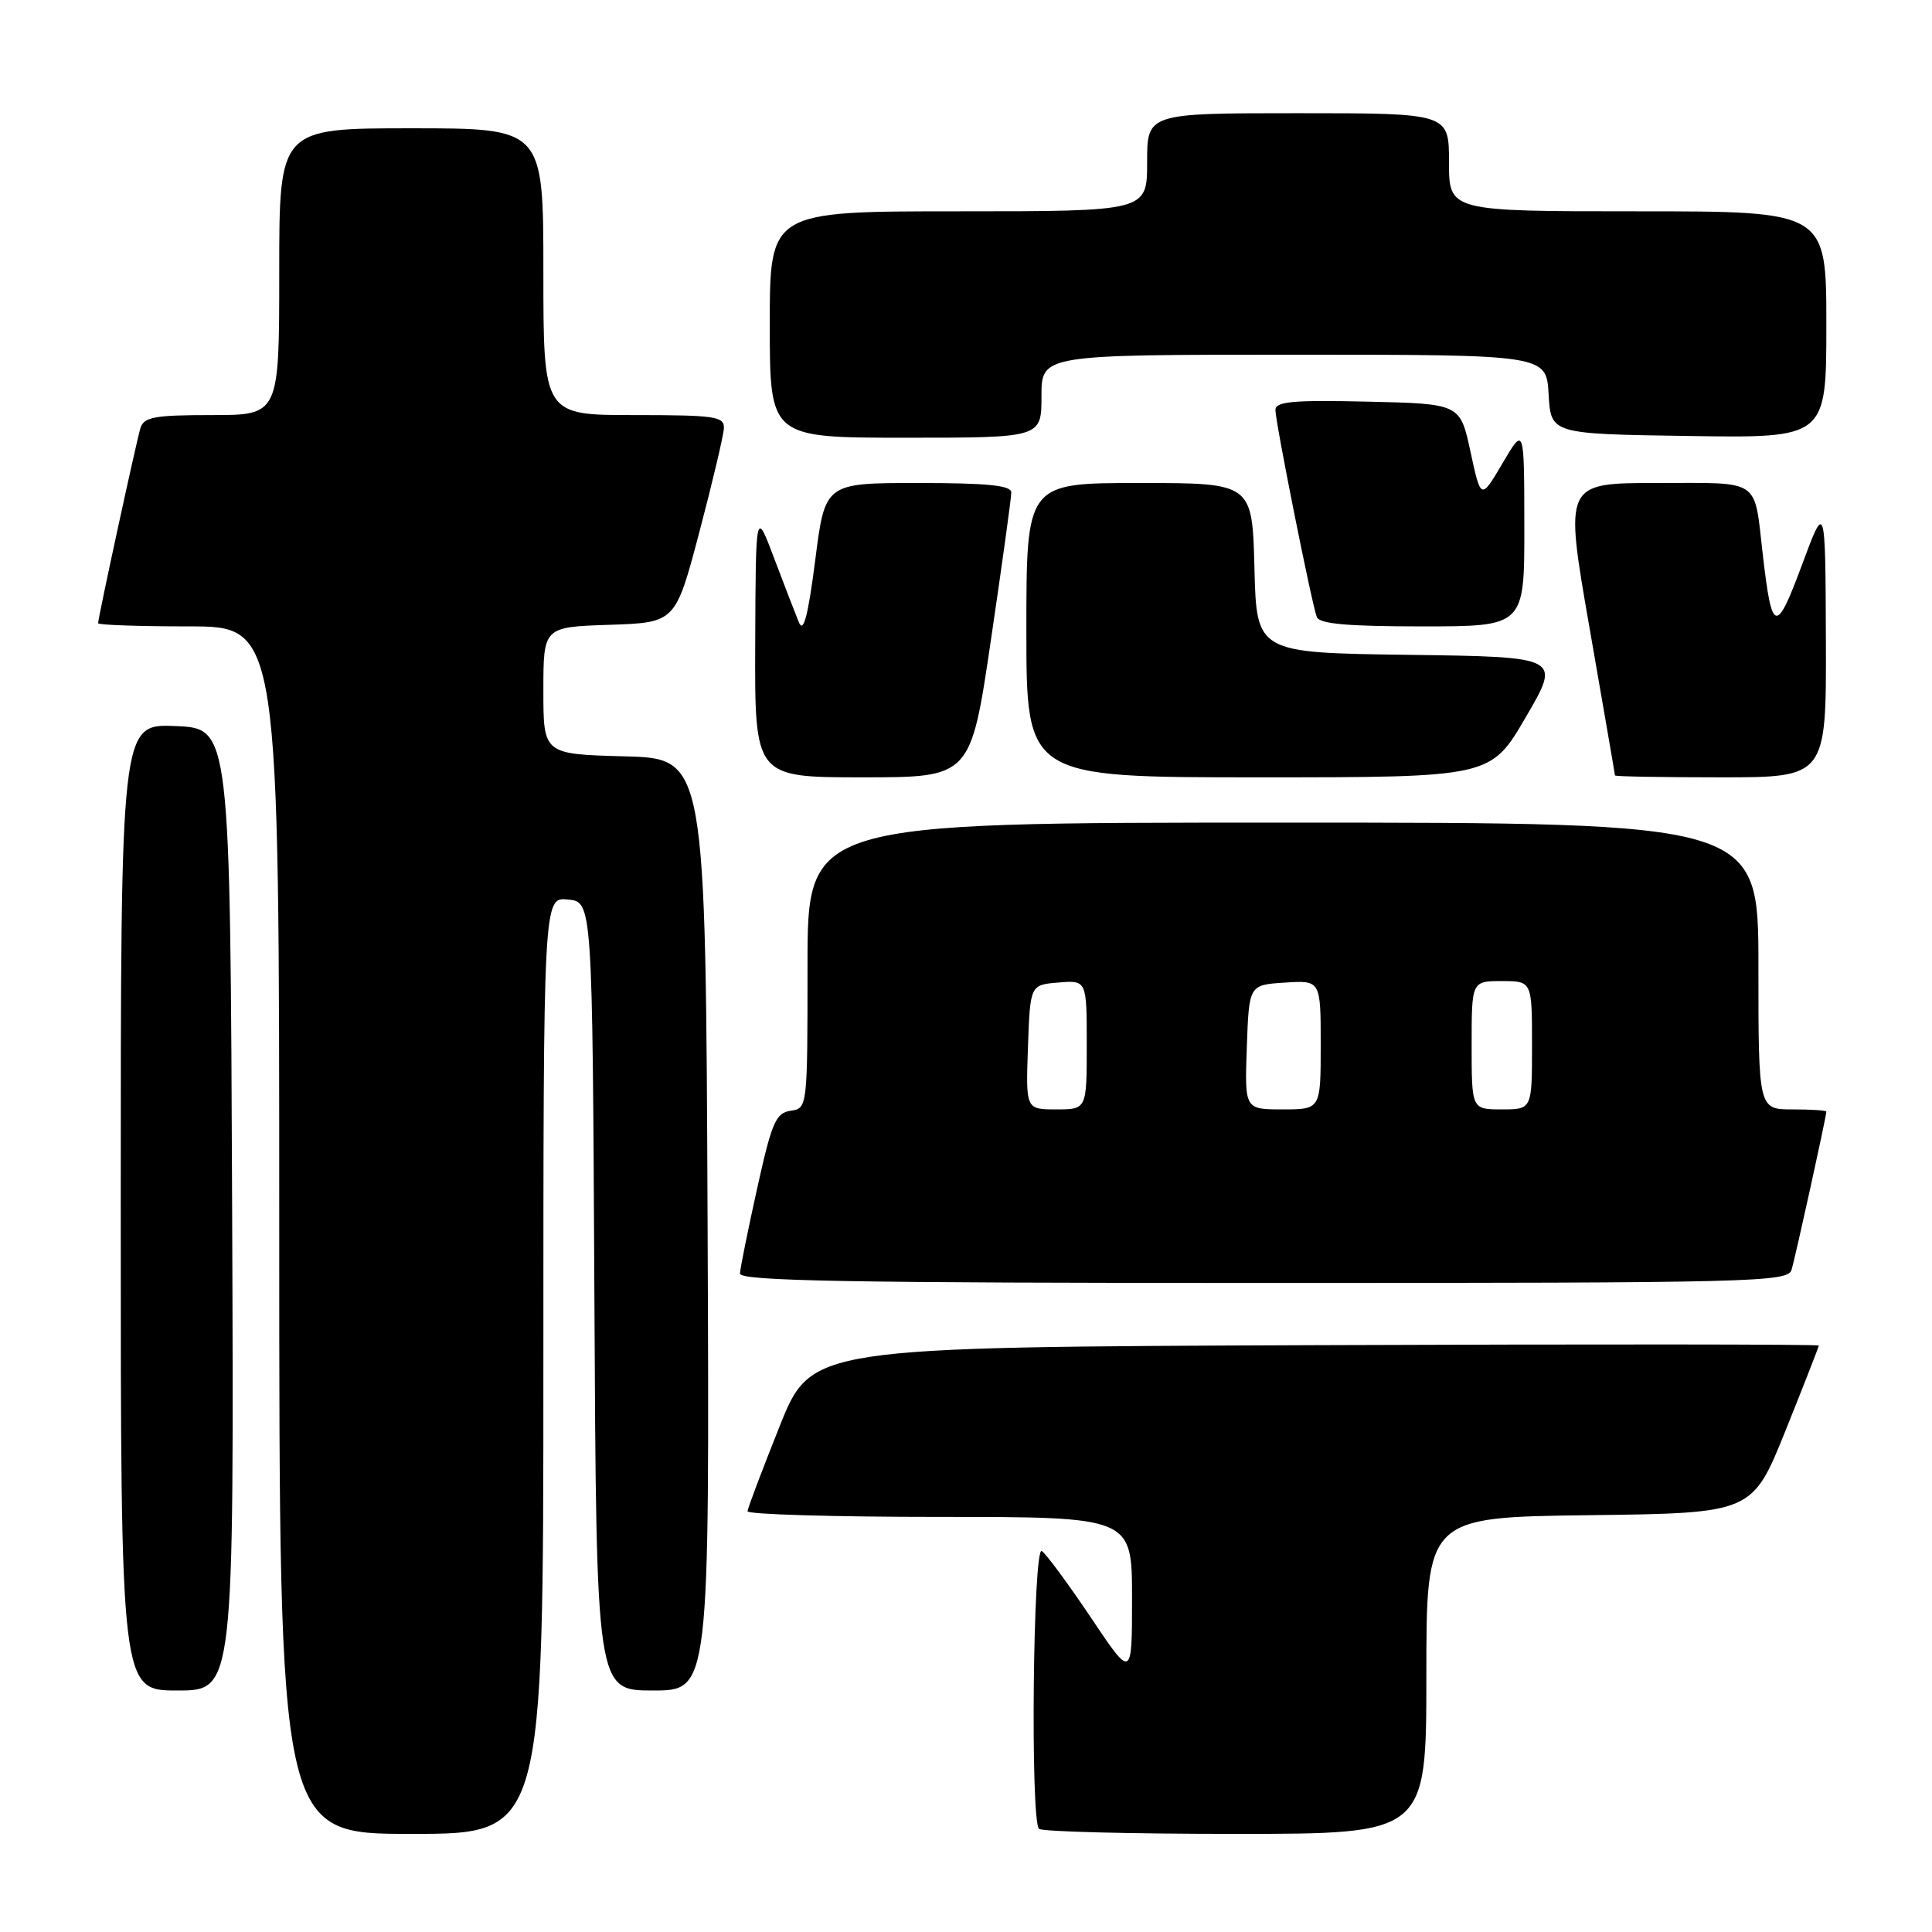 <?xml version="1.0" encoding="UTF-8" standalone="no"?>
<!DOCTYPE svg PUBLIC "-//W3C//DTD SVG 1.1//EN" "http://www.w3.org/Graphics/SVG/1.1/DTD/svg11.dtd" >
<svg xmlns="http://www.w3.org/2000/svg" xmlns:xlink="http://www.w3.org/1999/xlink" version="1.1" viewBox="0 0 256 256">
 <g >
 <path fill="currentColor"
d=" M 72.00 180.94 C 72.00 118.87 72.00 118.87 75.25 119.19 C 78.50 119.50 78.50 119.50 78.76 171.75 C 79.02 224.00 79.02 224.00 86.52 224.00 C 94.02 224.00 94.02 224.00 93.76 162.25 C 93.50 100.50 93.50 100.50 82.75 100.22 C 72.00 99.93 72.00 99.93 72.00 91.51 C 72.00 83.08 72.00 83.08 80.75 82.79 C 89.50 82.50 89.50 82.50 92.67 70.50 C 94.41 63.90 95.87 57.71 95.92 56.75 C 95.99 55.18 94.79 55.00 84.00 55.00 C 72.00 55.00 72.00 55.00 72.00 36.00 C 72.00 17.00 72.00 17.00 54.50 17.00 C 37.00 17.00 37.00 17.00 37.00 36.00 C 37.00 55.00 37.00 55.00 28.07 55.00 C 20.43 55.00 19.06 55.25 18.60 56.75 C 18.05 58.58 13.00 81.85 13.00 82.58 C 13.00 82.81 18.40 83.00 25.00 83.00 C 37.00 83.00 37.00 83.00 37.00 163.00 C 37.00 243.00 37.00 243.00 54.50 243.00 C 72.00 243.00 72.00 243.00 72.00 180.94 Z  M 189.00 222.02 C 189.00 201.04 189.00 201.04 210.60 200.77 C 232.19 200.50 232.19 200.50 236.60 189.54 C 239.02 183.52 241.00 178.45 241.00 178.29 C 241.00 178.12 210.96 178.10 174.25 178.24 C 107.50 178.50 107.50 178.50 103.30 189.00 C 100.99 194.78 99.08 199.84 99.05 200.25 C 99.02 200.66 110.47 201.00 124.50 201.00 C 150.00 201.00 150.00 201.00 150.00 211.74 C 150.00 222.48 150.00 222.48 144.54 214.32 C 141.53 209.84 138.61 205.88 138.04 205.52 C 136.88 204.81 136.51 241.18 137.67 242.33 C 138.03 242.70 149.73 243.00 163.67 243.00 C 189.00 243.00 189.00 243.00 189.00 222.02 Z  M 30.76 160.25 C 30.50 96.50 30.50 96.50 23.25 96.21 C 16.00 95.91 16.00 95.91 16.00 159.96 C 16.00 224.00 16.00 224.00 23.51 224.00 C 31.01 224.00 31.01 224.00 30.76 160.25 Z  M 237.39 168.25 C 237.90 166.59 242.00 147.92 242.00 147.30 C 242.00 147.13 239.97 147.00 237.50 147.00 C 233.00 147.00 233.00 147.00 233.00 128.00 C 233.00 109.00 233.00 109.00 170.00 109.00 C 107.00 109.00 107.00 109.00 107.00 127.93 C 107.00 146.76 106.99 146.86 104.77 147.18 C 102.80 147.46 102.26 148.72 100.32 157.50 C 99.10 163.00 98.08 168.06 98.05 168.75 C 98.01 169.74 112.52 170.00 167.43 170.00 C 232.69 170.00 236.90 169.89 237.39 168.25 Z  M 131.31 84.75 C 132.79 74.71 134.01 65.94 134.00 65.25 C 134.00 64.32 130.86 64.00 121.66 64.00 C 109.32 64.00 109.32 64.00 108.02 74.25 C 107.08 81.55 106.47 83.92 105.87 82.50 C 105.42 81.40 103.94 77.58 102.59 74.00 C 100.14 67.50 100.14 67.50 100.07 85.25 C 100.00 103.00 100.00 103.00 114.31 103.00 C 128.62 103.00 128.62 103.00 131.31 84.75 Z  M 202.18 95.02 C 206.84 87.04 206.84 87.04 186.67 86.77 C 166.50 86.50 166.50 86.50 166.22 75.25 C 165.93 64.00 165.93 64.00 150.97 64.00 C 136.00 64.00 136.00 64.00 136.00 83.50 C 136.00 103.00 136.00 103.00 166.76 103.00 C 197.53 103.00 197.53 103.00 202.18 95.02 Z  M 241.94 84.75 C 241.87 66.50 241.87 66.50 238.76 74.88 C 235.33 84.11 234.79 83.97 233.58 73.50 C 232.39 63.25 233.49 64.00 219.57 64.00 C 207.27 64.00 207.27 64.00 210.63 83.25 C 212.47 93.84 213.99 102.61 213.99 102.75 C 214.00 102.89 220.30 103.00 228.00 103.00 C 242.00 103.00 242.00 103.00 241.94 84.75 Z  M 201.98 69.75 C 201.97 56.50 201.97 56.50 199.10 61.37 C 196.23 66.25 196.23 66.25 194.85 59.87 C 193.48 53.50 193.48 53.50 181.24 53.22 C 171.31 52.99 169.00 53.20 169.00 54.33 C 169.00 55.93 173.78 79.87 174.48 81.75 C 174.81 82.67 178.56 83.00 188.47 83.00 C 202.00 83.00 202.00 83.00 201.98 69.75 Z  M 138.00 52.50 C 138.00 47.00 138.00 47.00 171.45 47.00 C 204.90 47.00 204.90 47.00 205.20 52.25 C 205.50 57.50 205.50 57.50 223.75 57.77 C 242.00 58.05 242.00 58.05 242.00 43.02 C 242.00 28.00 242.00 28.00 217.00 28.00 C 192.00 28.00 192.00 28.00 192.00 21.50 C 192.00 15.00 192.00 15.00 172.00 15.00 C 152.00 15.00 152.00 15.00 152.00 21.50 C 152.00 28.00 152.00 28.00 127.00 28.00 C 102.00 28.00 102.00 28.00 102.00 43.00 C 102.00 58.00 102.00 58.00 120.00 58.00 C 138.00 58.00 138.00 58.00 138.00 52.50 Z  M 136.21 138.75 C 136.50 130.50 136.50 130.50 140.25 130.19 C 144.00 129.88 144.00 129.88 144.00 138.44 C 144.00 147.00 144.00 147.00 139.96 147.00 C 135.92 147.00 135.92 147.00 136.21 138.75 Z  M 165.21 138.75 C 165.50 130.50 165.50 130.50 170.25 130.20 C 175.00 129.89 175.00 129.89 175.00 138.45 C 175.00 147.00 175.00 147.00 169.96 147.00 C 164.92 147.00 164.92 147.00 165.21 138.75 Z  M 195.00 138.50 C 195.00 130.00 195.00 130.00 199.00 130.00 C 203.00 130.00 203.00 130.00 203.00 138.50 C 203.00 147.00 203.00 147.00 199.00 147.00 C 195.00 147.00 195.00 147.00 195.00 138.50 Z "/>
</g>
</svg>